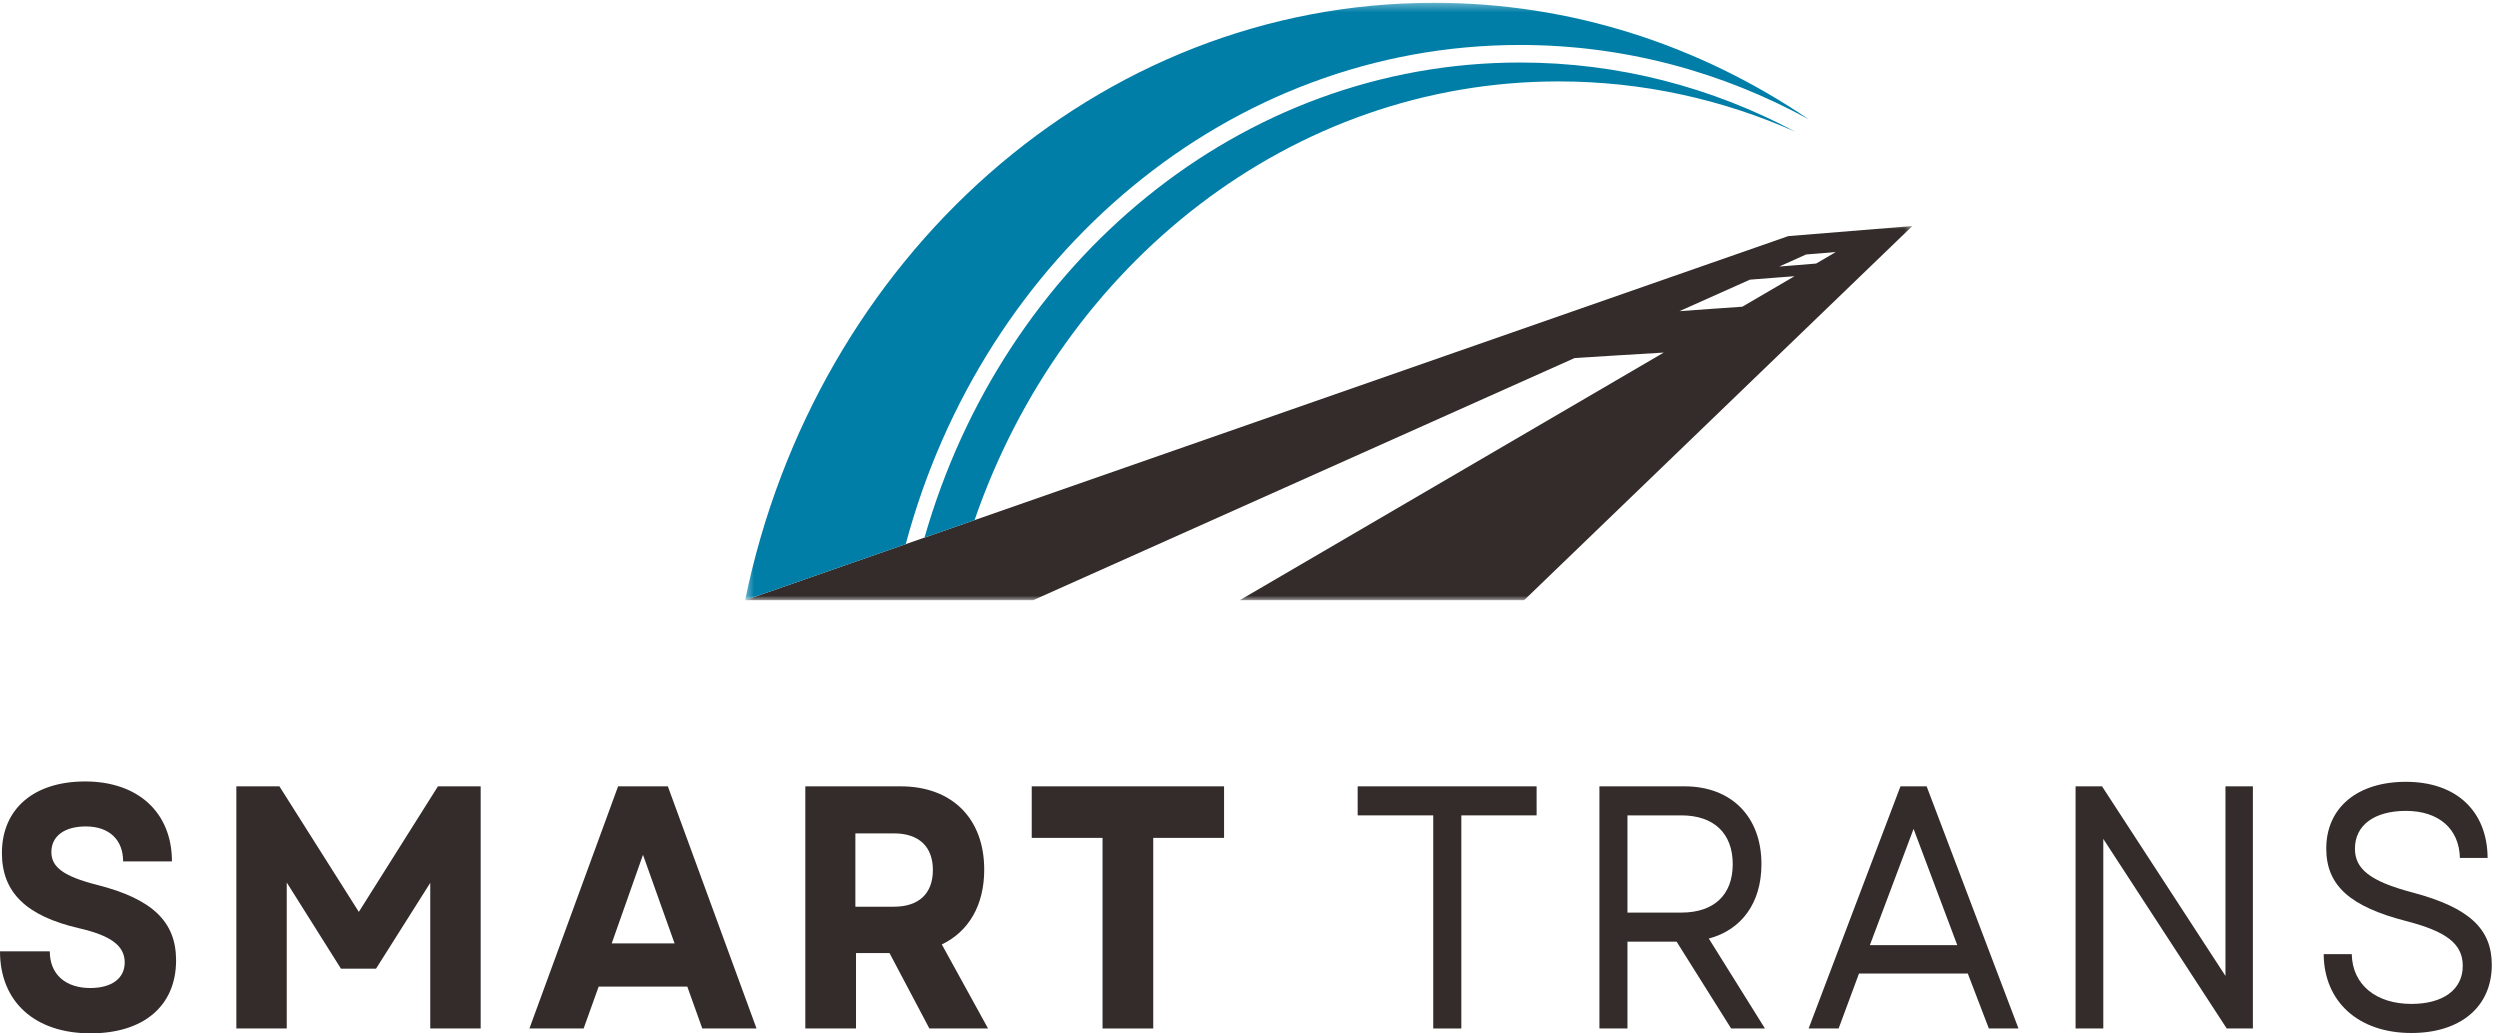 <svg width="300" height="124" viewBox="0 0 300 124" fill="none" xmlns="http://www.w3.org/2000/svg">
<mask id="mask0_10_2" style="mask-type:luminance" maskUnits="userSpaceOnUse" x="89" y="26" width="141" height="47">
<path d="M89.4 26.657H229.611V72.012H89.4V26.657Z" fill="white"/>
</mask>
<g mask="url(#mask0_10_2)">
<path fill-rule="evenodd" clip-rule="evenodd" d="M201.534 37.34C202.749 37.252 203.981 37.165 205.231 37.073C206.497 36.985 207.78 36.893 209.08 36.805C211.697 35.275 213.729 34.086 215.343 33.146C214.43 33.215 213.525 33.284 212.628 33.353C211.74 33.422 210.856 33.492 209.985 33.561C207.793 34.538 205.052 35.768 201.534 37.34ZM213.508 31.985C214.234 31.925 214.969 31.865 215.704 31.809C216.444 31.75 217.191 31.689 217.939 31.625C218.849 31.095 219.626 30.643 220.302 30.242C219.703 30.293 219.103 30.344 218.509 30.395C217.914 30.441 217.319 30.491 216.728 30.537C215.806 30.952 214.744 31.431 213.508 31.985ZM89.416 72.021H123.986C160.327 55.771 178.381 47.696 188.957 42.963C190.669 42.857 192.407 42.746 194.175 42.64C195.968 42.534 197.795 42.419 199.652 42.308C191.621 47 177.68 55.144 148.775 72.021H182.898L229.484 27.122L214.591 28.334L89.416 72.021Z" fill="#332C2B"/>
</g>
<mask id="mask1_10_2" style="mask-type:luminance" maskUnits="userSpaceOnUse" x="89" y="0" width="129" height="73">
<path d="M89.4 0.336H217.799V72.012H89.4V0.336Z" fill="white"/>
</mask>
<g mask="url(#mask1_10_2)">
<path fill-rule="evenodd" clip-rule="evenodd" d="M108.689 65.297C117.948 30.694 147.448 5.396 182.404 5.396C194.871 5.396 206.645 8.613 217.055 14.323C204.023 5.461 188.599 0.336 172.071 0.336C131.642 0.336 97.833 31.007 89.416 72.021L108.689 65.297Z" fill="#007EA7"/>
</g>
<path fill-rule="evenodd" clip-rule="evenodd" d="M116.946 62.417C127.547 31.666 154.927 9.77 187.032 9.77C197.094 9.77 206.688 11.918 215.454 15.817C205.486 10.494 194.268 7.502 182.405 7.502C148.8 7.502 120.375 31.491 110.942 64.509L116.946 62.417Z" fill="#007EA7"/>
<path d="M10.873 124C17.225 124 21.13 120.719 21.13 115.239C21.13 110.634 18.334 107.892 11.676 106.192C7.58 105.155 6.165 104.03 6.165 102.246C6.165 100.338 7.733 99.172 10.295 99.172C13.091 99.172 14.774 100.753 14.774 103.366H20.633C20.633 97.513 16.575 93.775 10.219 93.775C4.058 93.775 0.229 97.057 0.229 102.371C0.229 107.104 3.178 109.925 9.454 111.381C13.244 112.252 14.965 113.455 14.965 115.492C14.965 117.442 13.359 118.562 10.835 118.562C7.886 118.562 5.974 116.944 5.974 114.16H0C0 120.179 4.134 124 10.873 124Z" fill="#332C2B"/>
<path d="M28.362 123.419H34.409V105.901L40.914 116.239H45.124L51.63 105.943V123.419H57.68V94.361H52.552L43.059 109.427L33.529 94.361H28.362V123.419Z" fill="#332C2B"/>
<path d="M63.531 123.419H70.036L71.838 118.396H82.477L84.275 123.419H90.784L80.141 94.361H74.171L63.531 123.419ZM73.406 113.206L77.158 102.578L80.948 113.206H73.406Z" fill="#332C2B"/>
<path d="M96.638 123.419H102.722V114.368H106.741L111.526 123.419H118.566L113.017 113.331C116.234 111.796 118.107 108.639 118.107 104.362C118.107 98.177 114.203 94.361 108.08 94.361H96.638V123.419ZM102.645 108.805V100.007H107.277C110.26 100.007 111.946 101.583 111.946 104.403C111.946 107.229 110.26 108.805 107.277 108.805H102.645Z" fill="#332C2B"/>
<path d="M132.305 123.419H138.39V100.546H146.888V94.361H123.807V100.546H132.305V123.419Z" fill="#332C2B"/>
<path d="M171.99 123.419H175.36V97.845H184.393V94.361H162.919V97.845H171.99V123.419Z" fill="#332C2B"/>
<path d="M191.931 123.419H195.296V112.999H201.193L207.737 123.419H211.795L205.056 112.625C208.961 111.589 211.374 108.39 211.374 103.698C211.374 97.928 207.699 94.361 202.149 94.361H191.931V123.419ZM195.296 109.51V97.845H201.767C205.672 97.845 207.928 100.007 207.928 103.698C207.928 107.394 205.672 109.51 201.767 109.51H195.296Z" fill="#332C2B"/>
<path d="M217.035 123.419H220.634L223.081 116.82H236.134L238.662 123.419H242.218L231.196 94.361H228.056L217.035 123.419ZM224.385 113.414L229.629 99.467L234.872 113.414H224.385Z" fill="#332C2B"/>
<path d="M249.069 123.419H252.396V100.67L267.208 123.419H270.348V94.361H267.055V117.11L252.243 94.361H249.069V123.419Z" fill="#332C2B"/>
<path d="M289.37 123.959C295.225 123.959 299.015 120.848 299.015 115.783C299.015 111.506 296.373 108.929 289.523 107.104C284.318 105.735 282.593 104.237 282.593 101.832C282.593 99.048 284.892 97.306 288.716 97.306C292.659 97.306 295.111 99.467 295.187 102.952H298.514C298.476 97.306 294.728 93.817 288.716 93.817C282.861 93.817 279.151 96.933 279.151 101.832C279.151 106.316 282.096 108.805 288.678 110.51C293.5 111.754 295.531 113.206 295.531 115.907C295.531 118.769 293.156 120.47 289.37 120.47C285.198 120.47 282.287 118.23 282.211 114.492H278.841C278.88 120.179 282.976 123.959 289.37 123.959Z" fill="#332C2B"/>
</svg>
